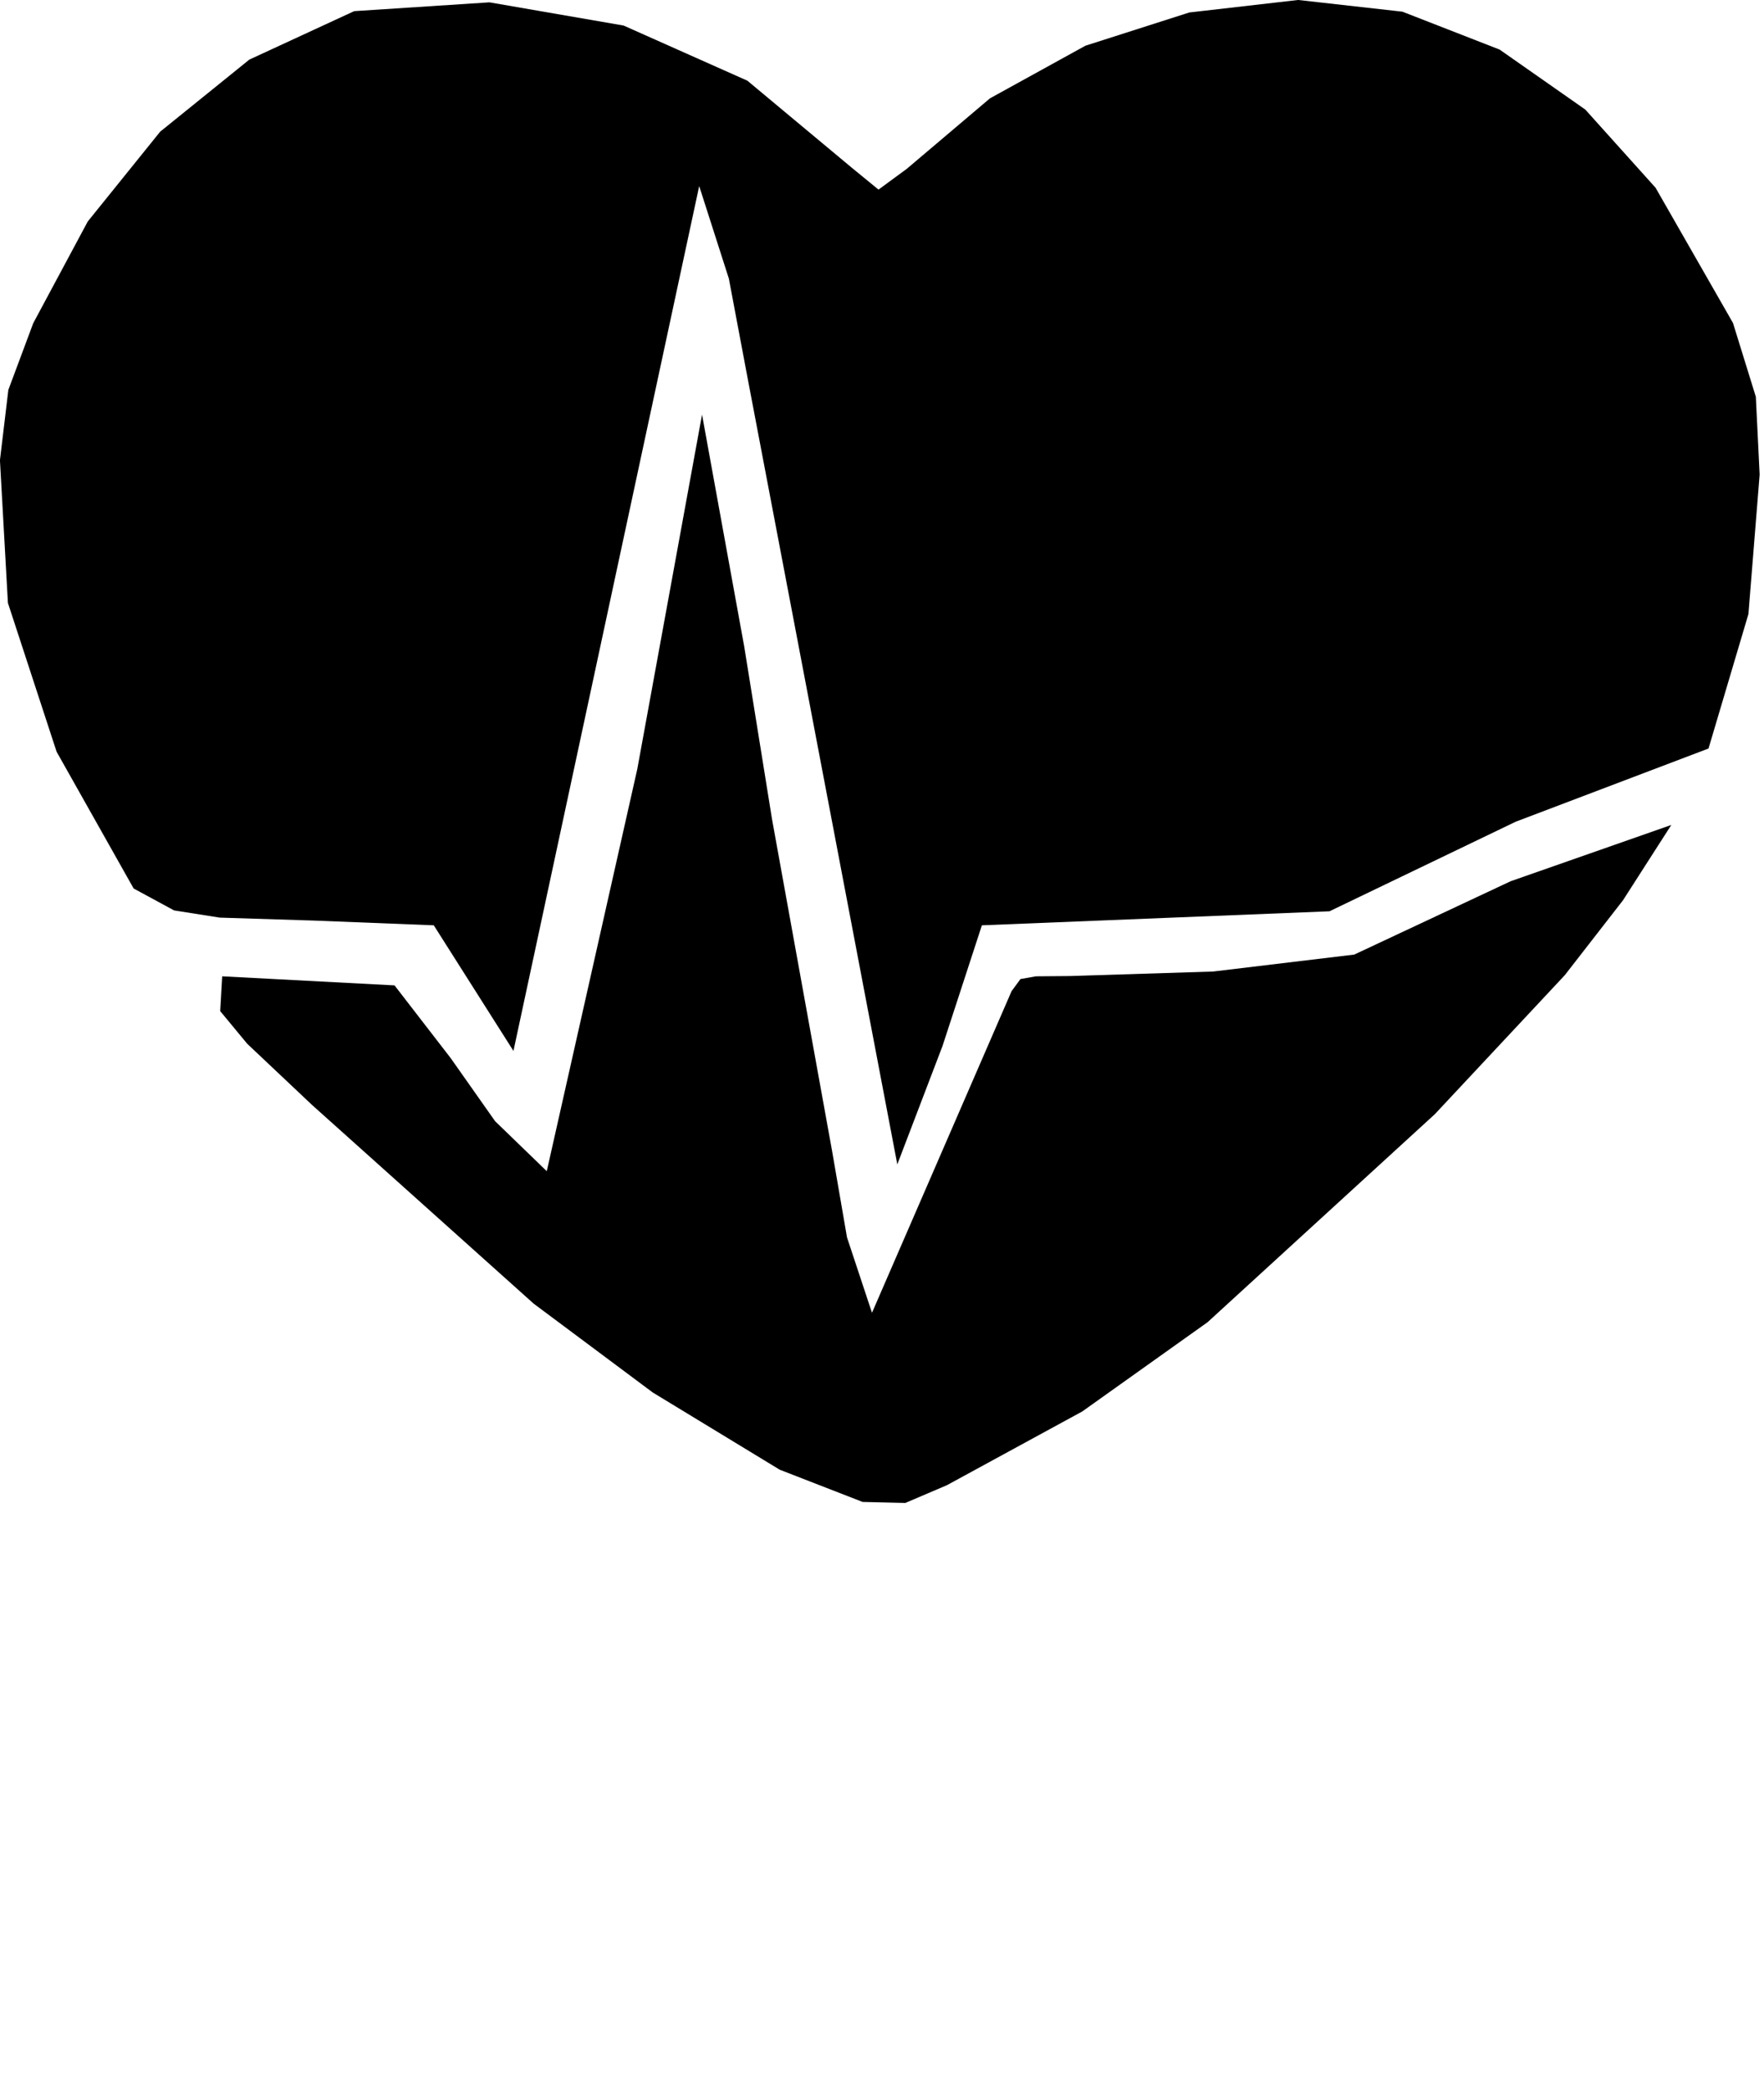 <?xml version="1.0" encoding="UTF-8" standalone="no"?>
<!-- Created with Inkscape (http://www.inkscape.org/) -->

<svg
   xmlns:dc="http://purl.org/dc/elements/1.1/"
   xmlns:cc="http://creativecommons.org/ns#"
   xmlns:rdf="http://www.w3.org/1999/02/22-rdf-syntax-ns#"
   xmlns:svg="http://www.w3.org/2000/svg"
   xmlns="http://www.w3.org/2000/svg"
   xmlns:sodipodi="http://sodipodi.sourceforge.net/DTD/sodipodi-0.dtd"
   xmlns:inkscape="http://www.inkscape.org/namespaces/inkscape"
   sodipodi:docname="logo.svg"
   inkscape:version="0.48.5 r10040"
   version="1.1"
   id="svg2"
   height="74.208"
   width="62.631">
  <sodipodi:namedview
     id="base"
     pagecolor="#ffffff"
     bordercolor="#666666"
     borderopacity="1.0"
     inkscape:pageopacity="0.0"
     inkscape:pageshadow="2"
     inkscape:zoom="12.508323"
     inkscape:cx="29.114128"
     inkscape:cy="38.783693"
     inkscape:document-units="px"
     inkscape:current-layer="layer1"
     showgrid="false"
     inkscape:window-width="2554"
     inkscape:window-height="1529"
     inkscape:window-x="0"
     inkscape:window-y="0"
     inkscape:window-maximized="0"
     fit-margin-top="0"
     fit-margin-left="0"
     fit-margin-right="0"
     fit-margin-bottom="0"
     units="mm" />
  <defs
     id="defs4" />
  <g
     transform="translate(-86.508,-226.979)"
     id="layer1"
     inkscape:groupmode="layer"
     inkscape:label="1. réteg">
    <path
       inkscape:connector-curvature="0"
       id="path3077"
       d="m 132.59,226.979 -3.856,0.443 -3.688,1.18 -3.39,1.869 -2.961,2.509 -0.996,0.731 -0.951,-0.779 -3.704,-3.088 -4.395,-1.958 -4.762,-0.824 -4.804,0.313 -3.722,1.72 -3.166,2.559 -2.571,3.189 -1.936,3.611 -0.883,2.366 -0.299,2.499 0.283,5.067 1.729,5.284 2.735,4.855 1.435,0.778 1.622,0.256 3.343,0.105 4.256,0.168 2.829,4.46 6.595,-30.706 1.053,3.284 0.691,3.667 5.29,27.783 1.605,-4.203 1.398,-4.285 12.342,-0.498 6.611,-3.18 6.846,-2.599 1.417,-4.774 0.398,-4.951 -0.135,-2.763 -0.811,-2.62 -2.749,-4.802 -2.494,-2.775 -3.044,-2.131 -3.45,-1.345 -3.712,-0.417 0,0"
       style="fill:#000000" />
    <path
       sodipodi:nodetypes="cccccccccccccccccccccccccccccccccc"
       inkscape:connector-curvature="0"
       id="path3044"
       d="m 109.135,254.285 -3.214,14.277 -1.834,-1.775 -1.578,-2.241 -1.993,-2.581 -6.119,-0.322 -0.07,1.236 0.958,1.158 2.304,2.175 7.865,7.051 4.23,3.156 4.508,2.742 2.943,1.144 1.517,0.036 1.476,-0.63 4.807,-2.619 4.448,-3.168 8.07,-7.387 4.612,-4.933 2.067,-2.66 1.716,-2.675 -5.704,1.998 -5.552,2.604 -5.015,0.602 -5.071,0.16 -1.22,0.01 -0.546,0.097 -0.316,0.43 -4.956,11.419 -0.887,-2.677 -0.529,-3.064 -2.133,-11.783 -0.987,-6.129 -1.498,-8.237 z"
       style="fill:#000000" />
  </g>
</svg>
